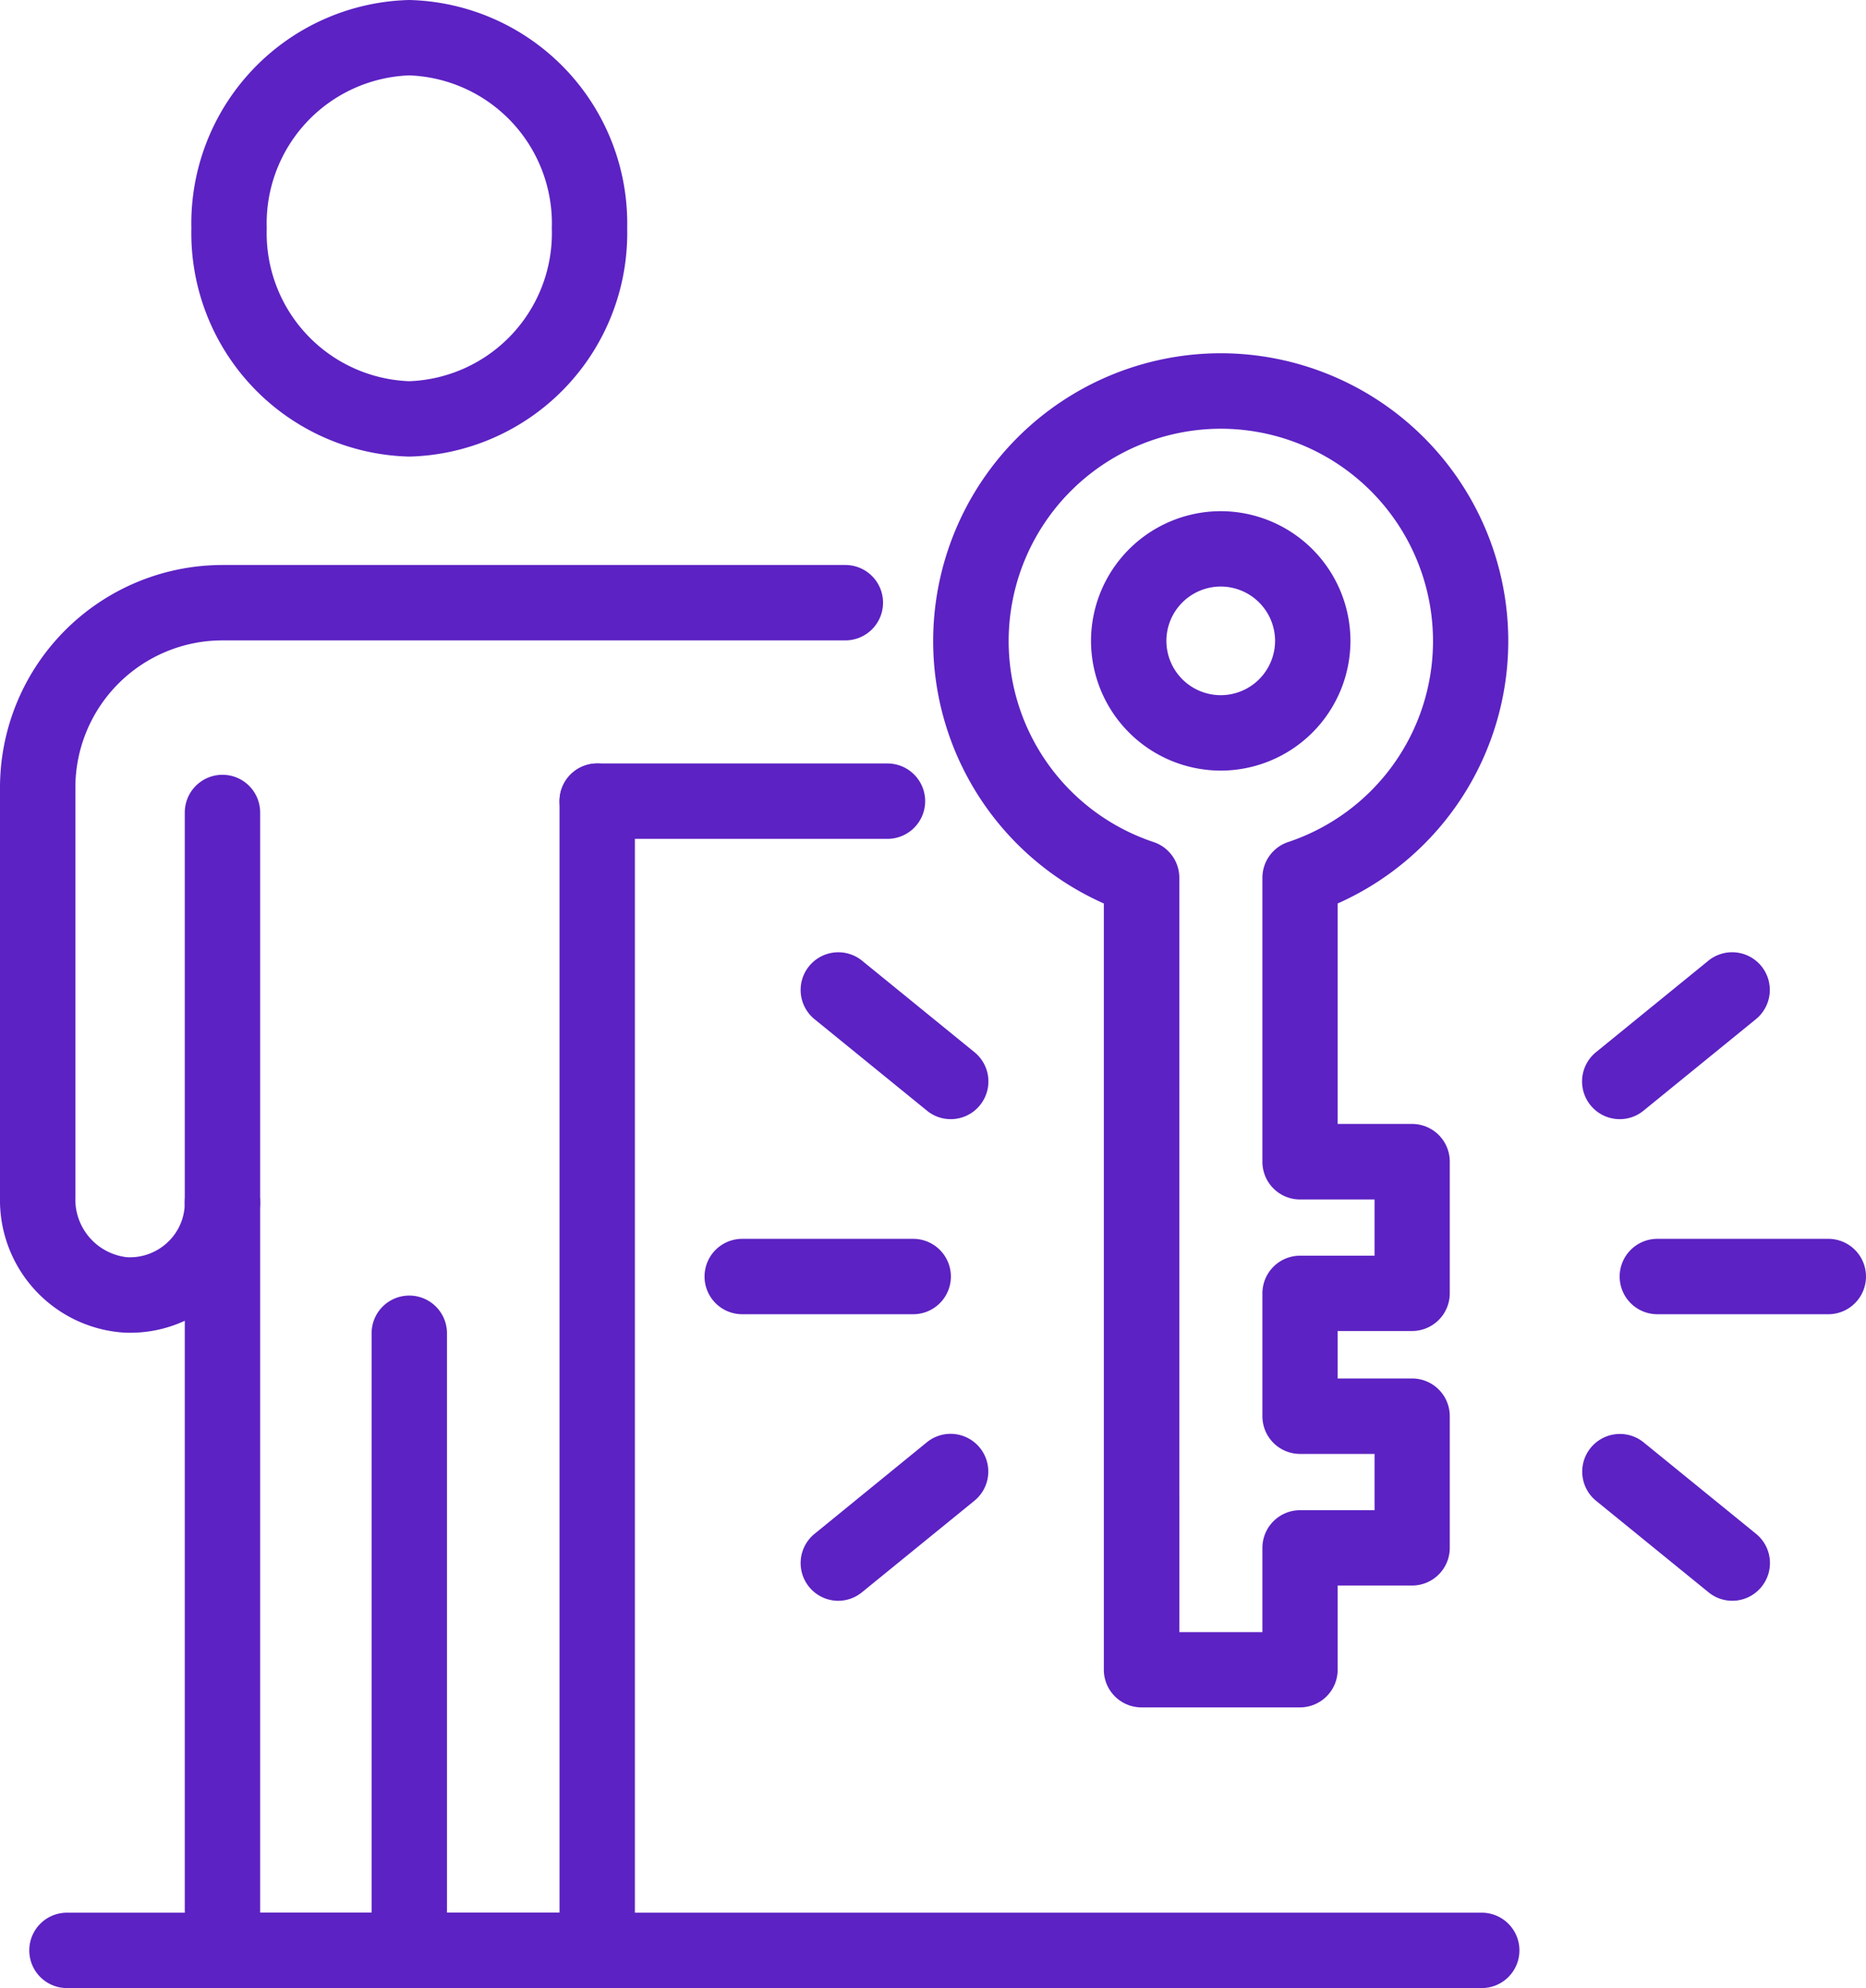<svg id="Grupo_82251" data-name="Grupo 82251" xmlns="http://www.w3.org/2000/svg" width="62.015" height="66.061" viewBox="0 0 62.015 66.061">
  <path id="Trazado_115620" data-name="Trazado 115620" d="M477.353-95.377a7.429,7.429,0,0,1-7.242-7.585,7.429,7.429,0,0,1,7.242-7.587,7.428,7.428,0,0,1,7.242,7.587A7.428,7.428,0,0,1,477.353-95.377Zm0-12.667a4.924,4.924,0,0,0-4.737,5.082,4.923,4.923,0,0,0,4.737,5.08,4.923,4.923,0,0,0,4.737-5.08A4.924,4.924,0,0,0,477.353-108.044Z" transform="translate(-463.751 110.549)" fill="#5c22c3"/>
  <path id="Trazado_115621" data-name="Trazado 115621" d="M476.124-53.321a1.252,1.252,0,0,1-1.252-1.253V-75.079a1.252,1.252,0,0,1,1.252-1.253,1.253,1.253,0,0,1,1.253,1.253v20.505A1.253,1.253,0,0,1,476.124-53.321Z" transform="translate(-462.522 119.382)" fill="#5c22c3"/>
  <path id="Trazado_115622" data-name="Trazado 115622" d="M490.735-87.88h-9.647a1.252,1.252,0,0,1-1.252-1.253,1.252,1.252,0,0,1,1.252-1.252h9.647a1.253,1.253,0,0,1,1.253,1.252A1.253,1.253,0,0,1,490.735-87.88Z" transform="translate(-461.241 115.754)" fill="#5c22c3"/>
  <path id="Trazado_115623" data-name="Trazado 115623" d="M484.9-48.34H472.45a1.253,1.253,0,0,1-1.253-1.253v-20.92a4.332,4.332,0,0,1-2.048.391,4.411,4.411,0,0,1-4.093-4.486V-88.237a7.4,7.4,0,0,1,7.394-7.39h20.7a1.252,1.252,0,0,1,1.253,1.252,1.253,1.253,0,0,1-1.253,1.253h-20.7a4.893,4.893,0,0,0-4.889,4.885v13.628a1.932,1.932,0,0,0,1.719,1.984,1.829,1.829,0,0,0,1.351-.5,1.8,1.8,0,0,0,.566-1.319,1.253,1.253,0,0,1,1.253-1.253,1.253,1.253,0,0,1,1.252,1.253v23.594h9.949V-87.78a1.252,1.252,0,0,1,1.252-1.252,1.253,1.253,0,0,1,1.253,1.252v38.187A1.253,1.253,0,0,1,484.9-48.34Z" transform="translate(-465.056 114.401)" fill="#5c22c3"/>
  <path id="Trazado_115624" data-name="Trazado 115624" d="M471.19-74.617a1.253,1.253,0,0,1-1.253-1.252V-88.834a1.253,1.253,0,0,1,1.253-1.252,1.253,1.253,0,0,1,1.252,1.252v12.965A1.253,1.253,0,0,1,471.19-74.617Z" transform="translate(-463.796 115.831)" fill="#5c22c3"/>
  <path id="Trazado_115625" data-name="Trazado 115625" d="M498.188-88.428a4.316,4.316,0,0,1-4.312-4.31,4.316,4.316,0,0,1,4.312-4.31,4.315,4.315,0,0,1,4.31,4.31A4.315,4.315,0,0,1,498.188-88.428Zm0-6.116a1.808,1.808,0,0,0-1.807,1.805,1.808,1.808,0,0,0,1.807,1.805,1.808,1.808,0,0,0,1.805-1.805A1.808,1.808,0,0,0,498.188-94.544Z" transform="translate(-457.617 114.034)" fill="#5c22c3"/>
  <path id="Trazado_115626" data-name="Trazado 115626" d="M501.9-56.223H496.63a1.252,1.252,0,0,1-1.252-1.252V-82.936a9.541,9.541,0,0,1-5.672-8.726,9.568,9.568,0,0,1,9.557-9.557,9.567,9.567,0,0,1,9.556,9.557,9.542,9.542,0,0,1-5.67,8.726v7.326h2.473a1.253,1.253,0,0,1,1.253,1.253v4.375a1.253,1.253,0,0,1-1.253,1.252h-2.473v1.578h2.473a1.252,1.252,0,0,1,1.253,1.252v4.375a1.253,1.253,0,0,1-1.253,1.253h-2.473v2.8A1.253,1.253,0,0,1,501.9-56.223Zm-4.012-2.5h2.76v-2.8a1.252,1.252,0,0,1,1.252-1.252h2.475v-1.87H501.9a1.252,1.252,0,0,1-1.252-1.253v-4.081a1.252,1.252,0,0,1,1.252-1.253h2.475V-73.1H501.9a1.252,1.252,0,0,1-1.252-1.253v-9.435a1.253,1.253,0,0,1,.855-1.189,7.039,7.039,0,0,0,4.815-6.682,7.06,7.06,0,0,0-7.051-7.052,7.06,7.06,0,0,0-7.052,7.052,7.041,7.041,0,0,0,4.816,6.682,1.253,1.253,0,0,1,.856,1.189Z" transform="translate(-458.693 112.957)" fill="#5c22c3"/>
  <path id="Trazado_115627" data-name="Trazado 115627" d="M514.1-57.528H467.081a1.252,1.252,0,0,1-1.252-1.253,1.252,1.252,0,0,1,1.252-1.252H514.1a1.253,1.253,0,0,1,1.253,1.252A1.253,1.253,0,0,1,514.1-57.528Z" transform="translate(-464.856 123.589)" fill="#5c22c3"/>
  <path id="Trazado_115628" data-name="Trazado 115628" d="M490.6-75.325h-5.682a1.252,1.252,0,0,1-1.252-1.253,1.252,1.252,0,0,1,1.252-1.252H490.6a1.253,1.253,0,0,1,1.253,1.252A1.253,1.253,0,0,1,490.6-75.325Z" transform="translate(-460.251 118.995)" fill="#5c22c3"/>
  <path id="Trazado_115629" data-name="Trazado 115629" d="M491.193-79.853a1.241,1.241,0,0,1-.789-.282l-3.737-3.04a1.252,1.252,0,0,1-.181-1.761,1.253,1.253,0,0,1,1.763-.181l3.735,3.04a1.251,1.251,0,0,1,.181,1.761A1.246,1.246,0,0,1,491.193-79.853Z" transform="translate(-459.597 117.041)" fill="#5c22c3"/>
  <path id="Trazado_115630" data-name="Trazado 115630" d="M487.459-67.133a1.248,1.248,0,0,1-.973-.463,1.252,1.252,0,0,1,.181-1.761L490.4-72.4a1.251,1.251,0,0,1,1.761.182,1.251,1.251,0,0,1-.181,1.761l-3.735,3.04A1.25,1.25,0,0,1,487.459-67.133Z" transform="translate(-459.597 120.325)" fill="#5c22c3"/>
  <path id="Trazado_115631" data-name="Trazado 115631" d="M514.774-75.325h-5.681a1.253,1.253,0,0,1-1.253-1.253,1.253,1.253,0,0,1,1.253-1.252h5.681a1.253,1.253,0,0,1,1.253,1.252A1.253,1.253,0,0,1,514.774-75.325Z" transform="translate(-454.012 118.995)" fill="#5c22c3"/>
  <path id="Trazado_115632" data-name="Trazado 115632" d="M508.1-79.853a1.249,1.249,0,0,1-.973-.462,1.253,1.253,0,0,1,.181-1.763l3.735-3.04a1.252,1.252,0,0,1,1.761.18,1.253,1.253,0,0,1-.181,1.763l-3.735,3.04A1.241,1.241,0,0,1,508.1-79.853Z" transform="translate(-454.267 117.041)" fill="#5c22c3"/>
  <path id="Trazado_115633" data-name="Trazado 115633" d="M511.837-67.134a1.24,1.24,0,0,1-.789-.282l-3.735-3.038a1.251,1.251,0,0,1-.181-1.761,1.252,1.252,0,0,1,1.761-.181l3.735,3.038a1.251,1.251,0,0,1,.181,1.761A1.248,1.248,0,0,1,511.837-67.134Z" transform="translate(-454.267 120.325)" fill="#5c22c3"/>
</svg>
